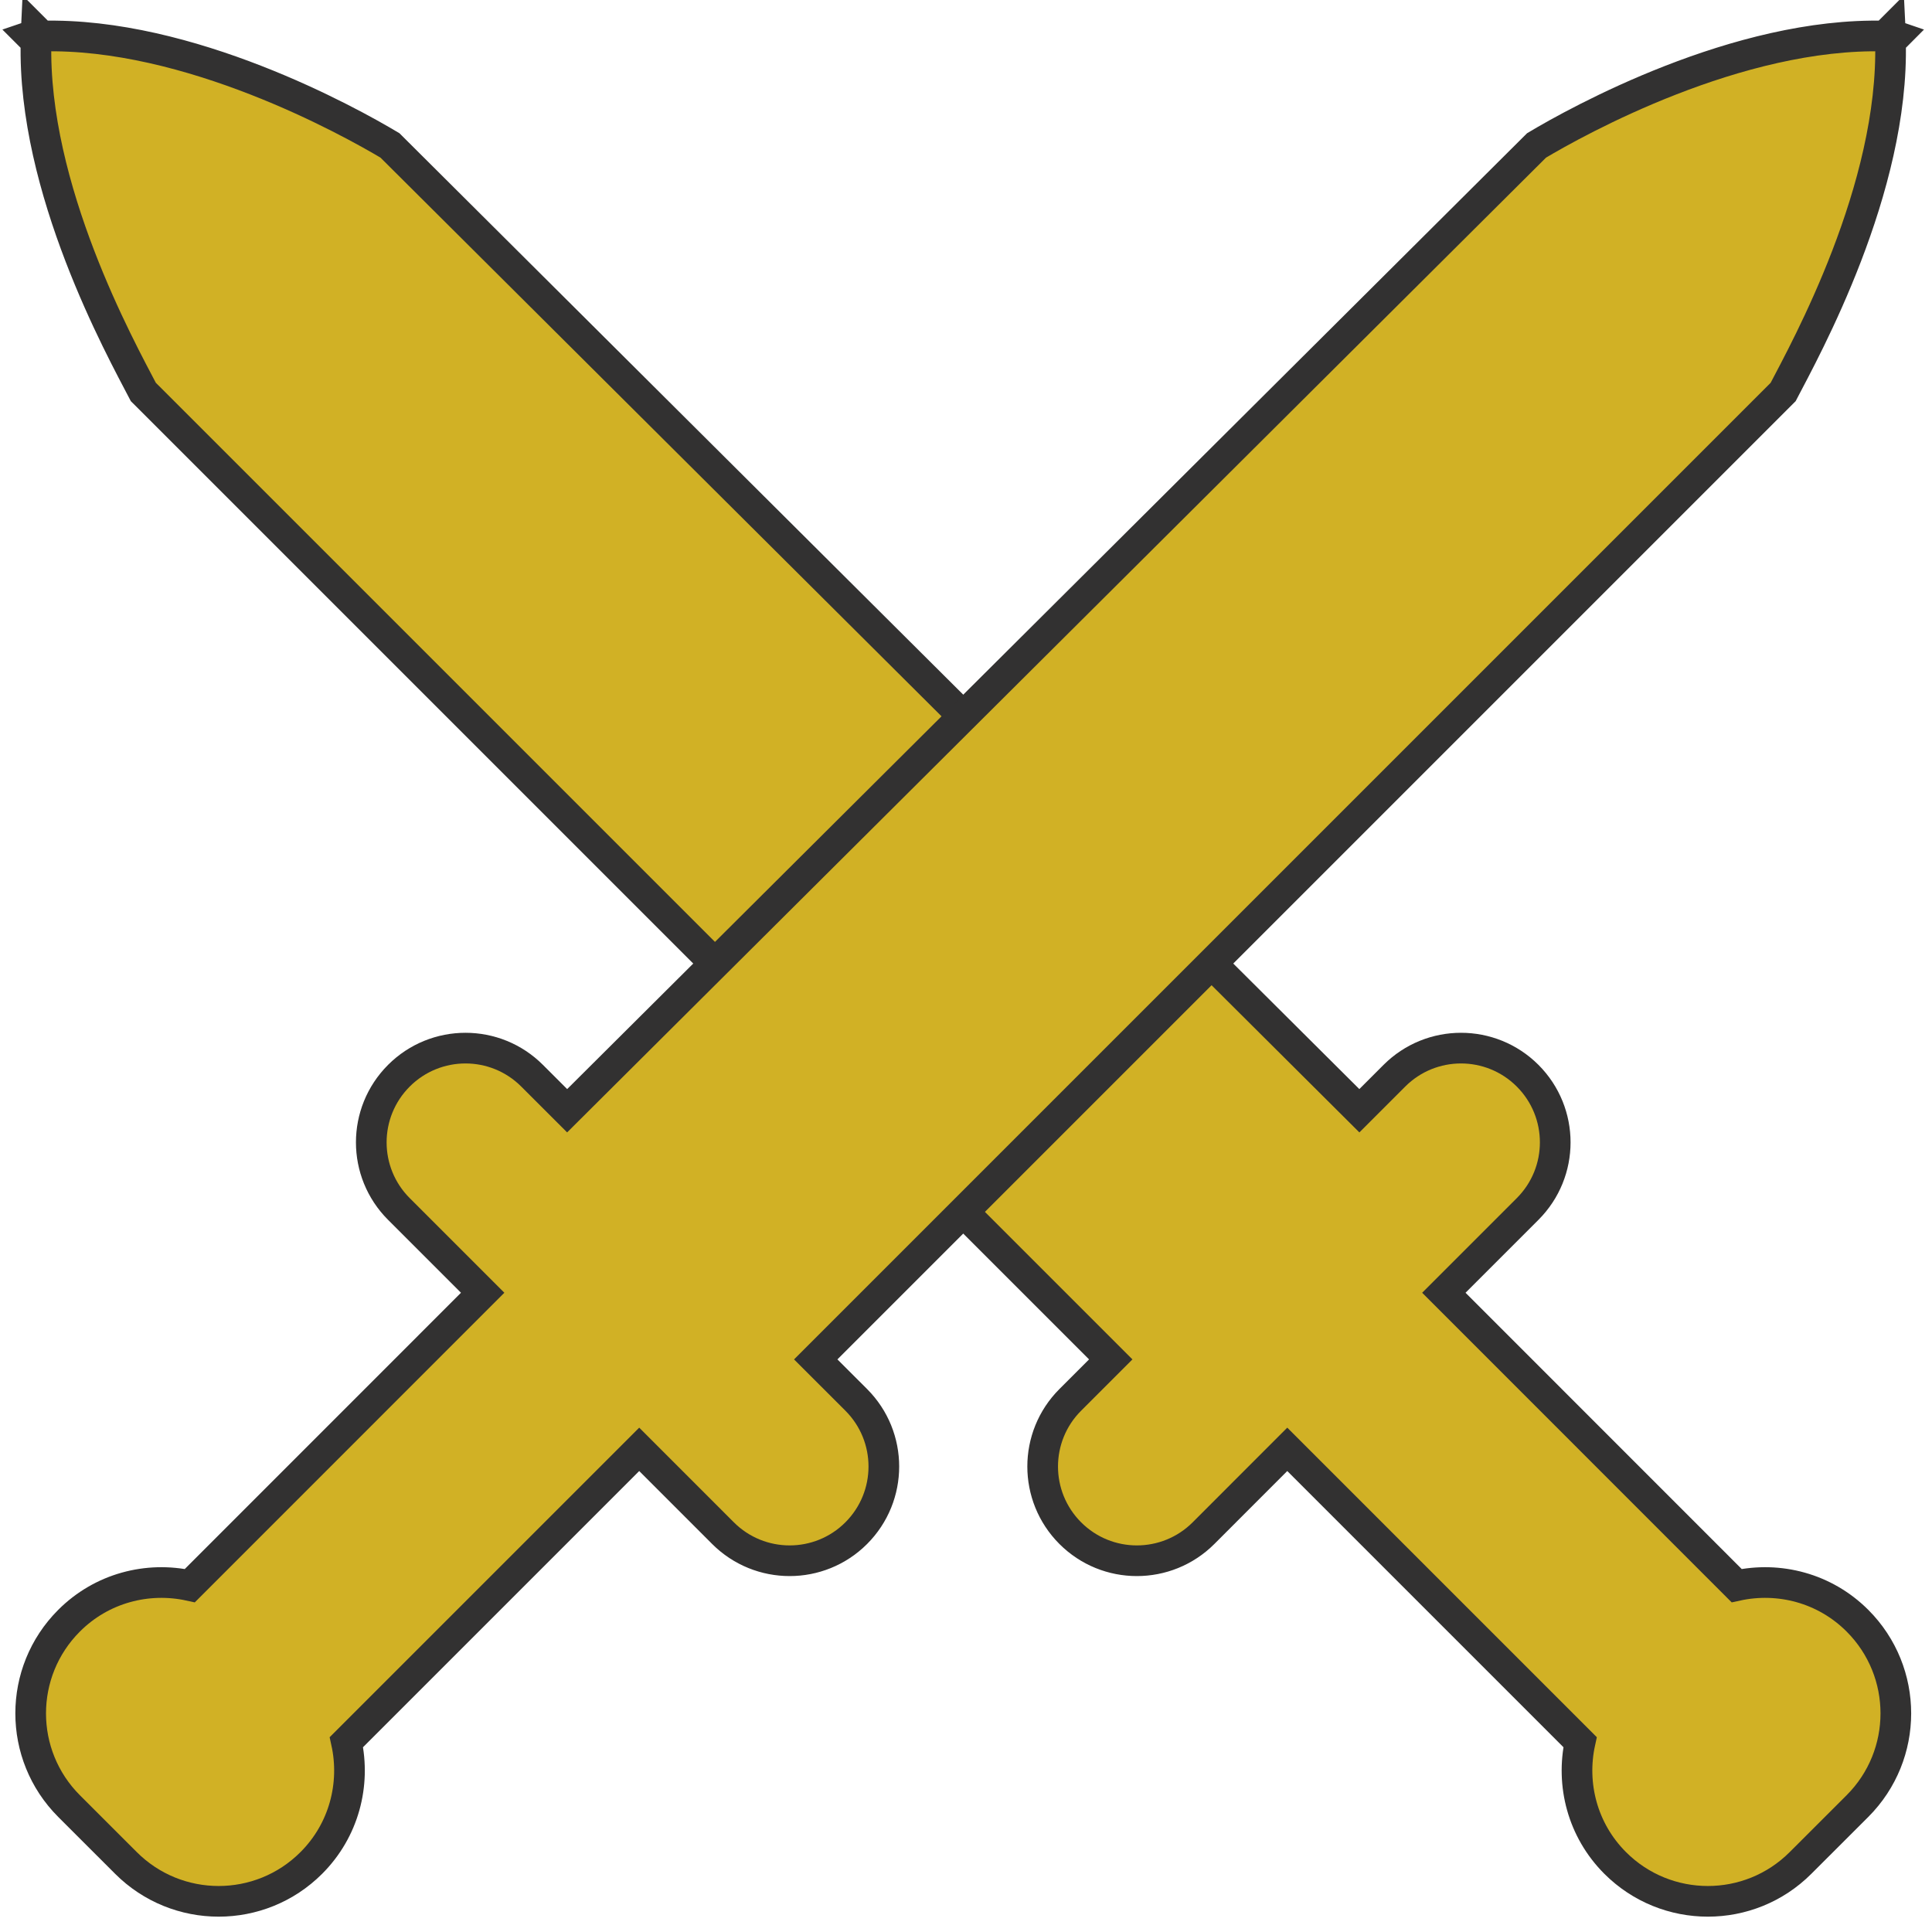 <?xml version="1.0" encoding="UTF-8" standalone="no"?>
<svg width="63px" height="63px" viewBox="0 0 63 63" version="1.1" xmlns="http://www.w3.org/2000/svg" xmlns:xlink="http://www.w3.org/1999/xlink">
    <!-- Generator: Sketch 3.6.1 (26313) - http://www.bohemiancoding.com/sketch -->
    <title>Group 2</title>
    <desc>Created with Sketch.</desc>
    <defs></defs>
    <g id="Page-1" stroke="none" stroke-width="1" fill="none" fill-rule="evenodd">
        <g id="FinishScreen" transform="translate(-115, -271)" stroke="#323131" fill="#D1B125">
            <g id="Group-2" transform="translate(116, 272)">
                <path d="M0,0.179 C0.18,0.118 0.176,0.059 0.179,0 L0.355,0.176 C5.161,0.05 10.372,2.94 11.716,3.742 L43.327,35.22 L44.469,34.078 C45.669,32.878 47.614,32.878 48.814,34.078 C50.014,35.279 50.014,37.223 48.814,38.423 L46.082,41.155 L55.629,50.705 C57.005,50.403 58.499,50.779 59.569,51.849 C61.238,53.518 61.238,56.224 59.569,57.894 L57.713,59.748 C56.045,61.417 53.338,61.417 51.669,59.749 C50.599,58.679 50.223,57.185 50.524,55.809 L40.976,46.261 L38.246,48.993 C37.045,50.194 35.099,50.194 33.9,48.994 C32.7,47.793 32.7,45.849 33.9,44.648 L35.22,43.328 L3.947,12.054 L3.674,11.782 C2.939,10.371 0.05,5.16 0.175,0.354 L0,0.179 Z" id="Shape"></path>
                <path d="M60.82,0.179 C60.641,0.118 60.645,0.059 60.642,0 L60.466,0.176 C55.659,0.05 50.449,2.94 49.105,3.742 L17.494,35.22 L16.351,34.078 C15.152,32.878 13.207,32.878 12.007,34.078 C10.807,35.279 10.807,37.223 12.007,38.423 L14.739,41.155 L5.191,50.705 C3.815,50.403 2.321,50.779 1.252,51.849 C-0.417,53.518 -0.417,56.224 1.252,57.894 L3.107,59.748 C4.776,61.417 7.483,61.417 9.151,59.749 C10.221,58.679 10.597,57.185 10.296,55.809 L19.844,46.261 L22.575,48.993 C23.776,50.194 25.722,50.194 26.921,48.994 C28.121,47.793 28.121,45.849 26.921,44.648 L25.6,43.328 L56.874,12.054 L57.146,11.782 C57.881,10.371 60.771,5.16 60.646,0.354 L60.82,0.179 Z" id="Shape-Copy"></path>
            </g>
        </g>
    </g>
</svg>
